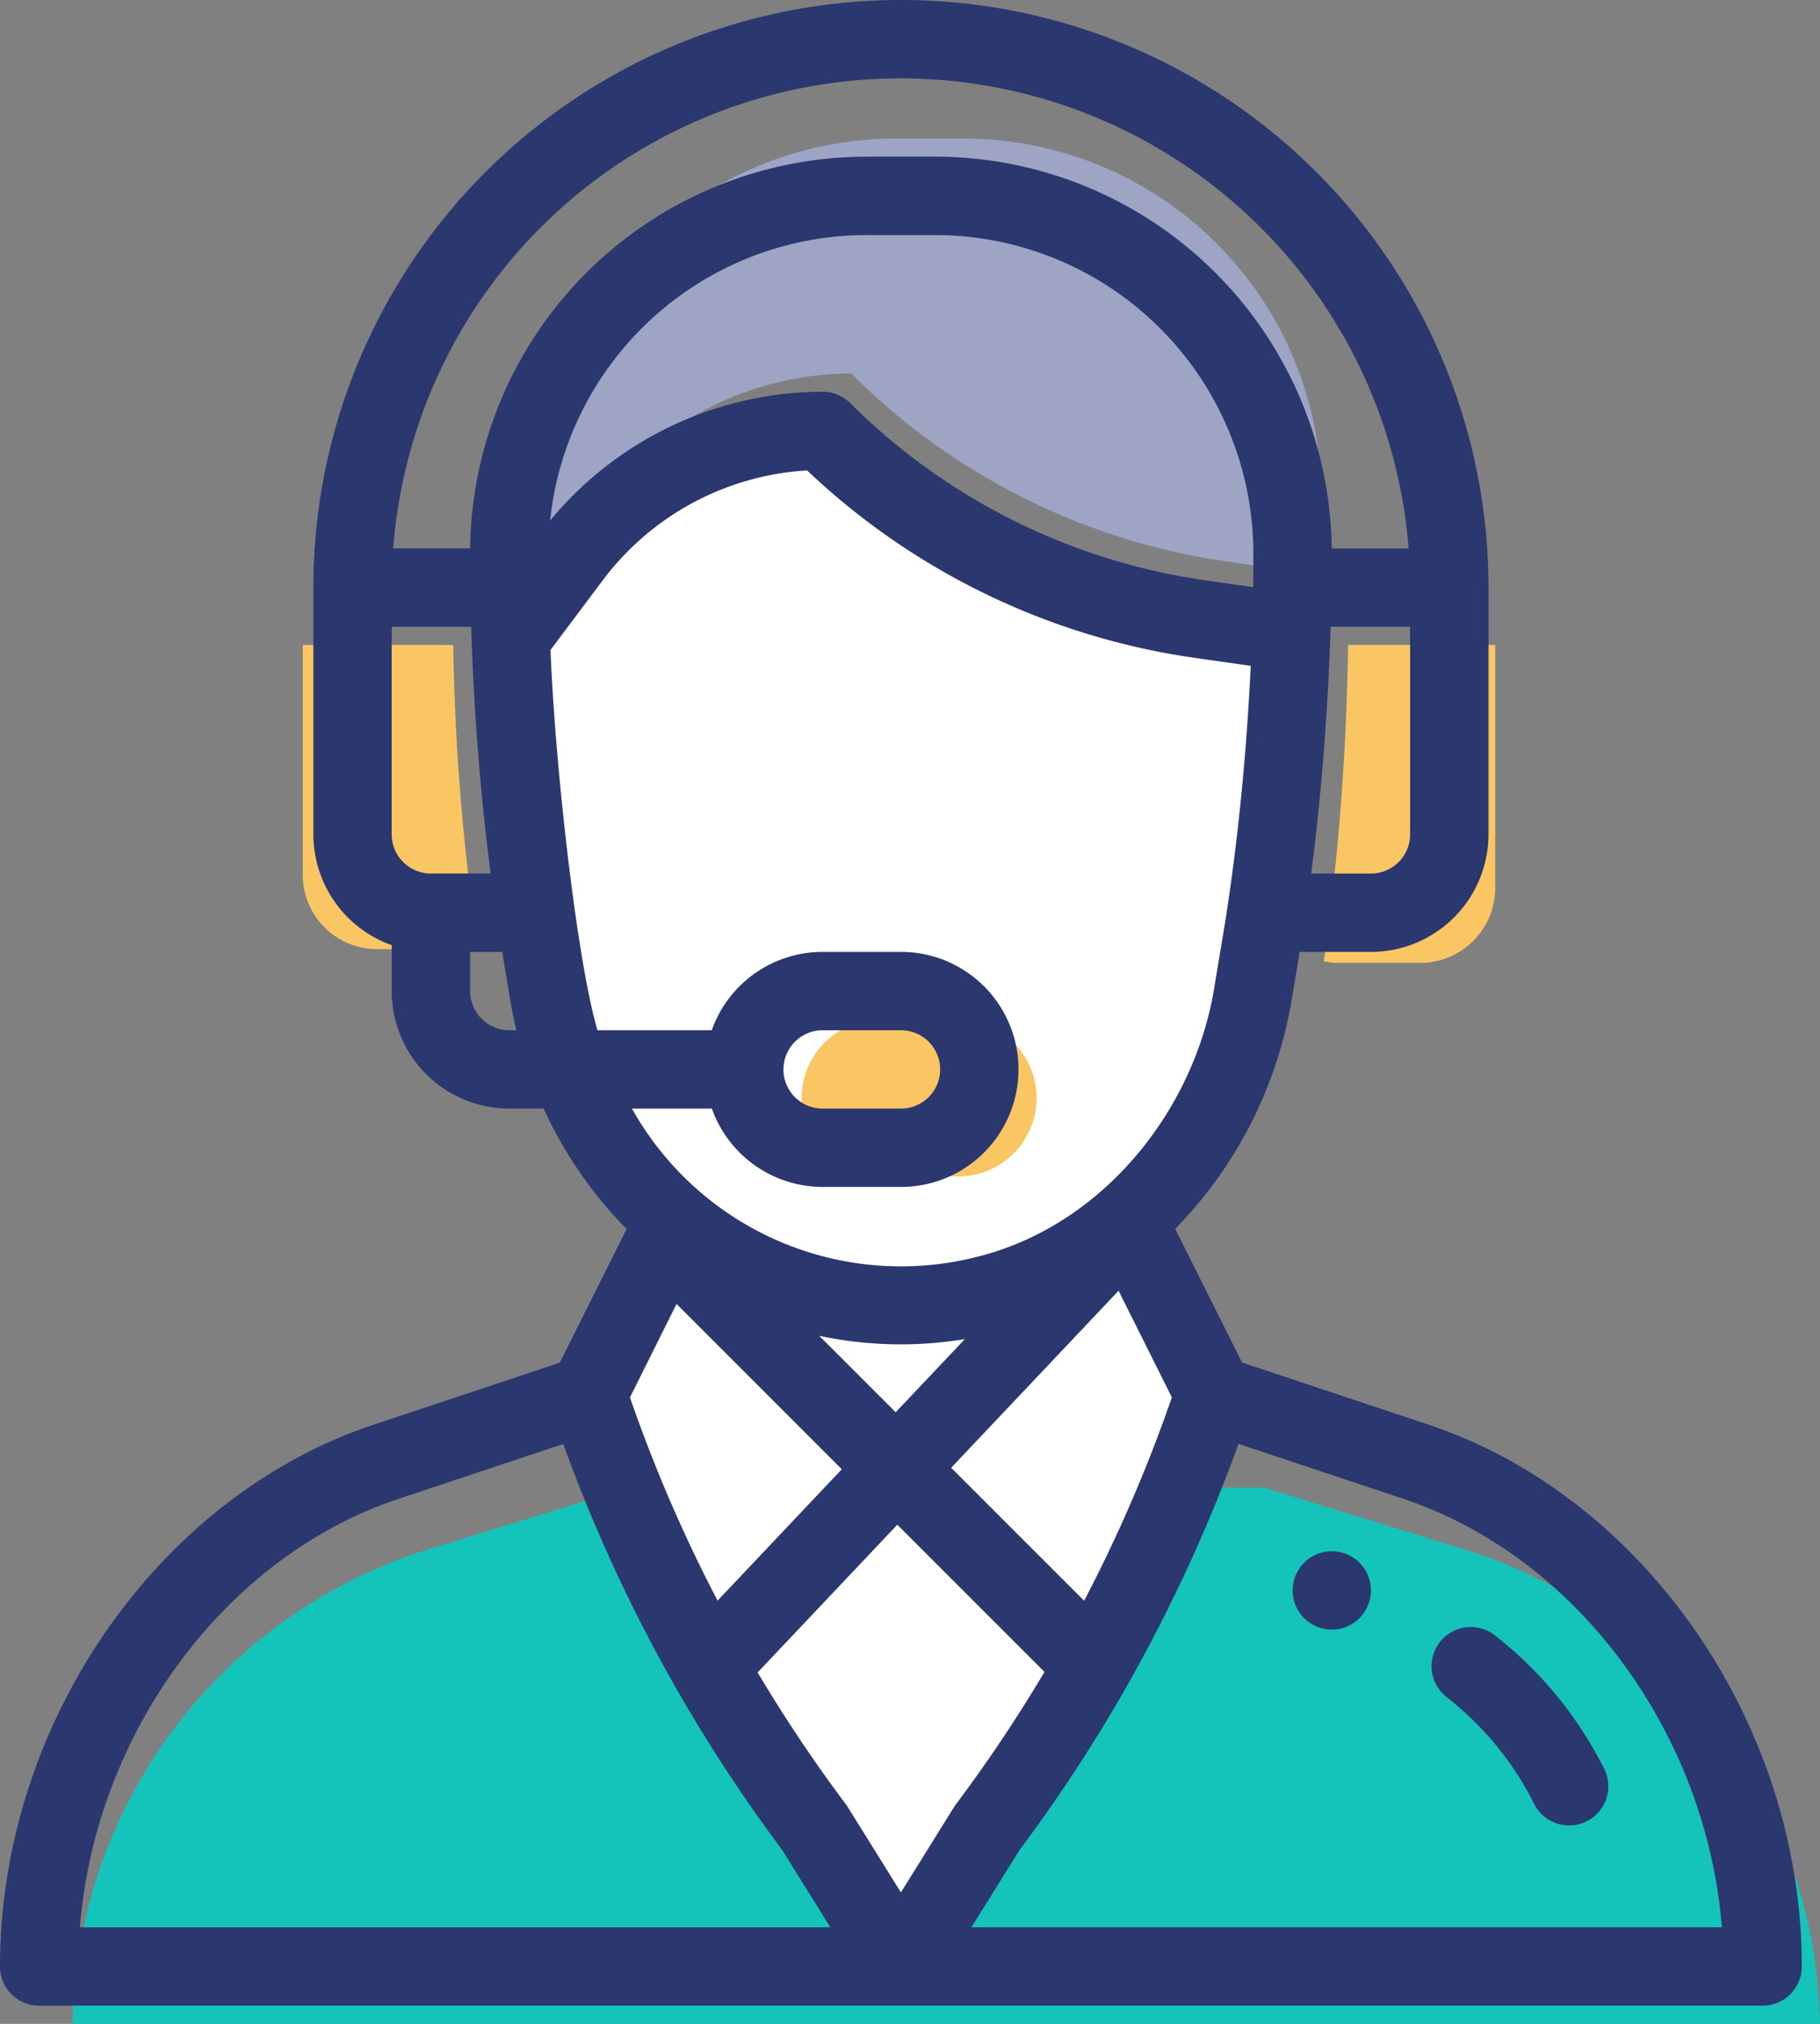 <svg xmlns="http://www.w3.org/2000/svg" width="84.011" height="93.413" viewBox="0 0 84.011 93.413">
  <rect x="0" y="0" width="84.011" height="93.413" fill="#808080" stroke="none"/>
  <g id="support_1_" data-name="support (1)" transform="translate(-26)">
    <path id="Path_2165" data-name="Path 2165" d="M100.432,358.907,91,356H61.666l-9.434,2.907A23.4,23.4,0,0,0,36,380.749h80.664A23.4,23.4,0,0,0,100.432,358.907Z" transform="translate(-6.653 -287.336)" fill="#14c4bb"/>
    <path id="Path_2166" data-name="Path 2166" d="M192.426,119.29l-4.276-.611A30.684,30.684,0,0,1,170.792,110a14.468,14.468,0,0,0-11.572,5.786l-2.821,3.761a113.288,113.288,0,0,0,1.146,12.693c.768,5.08,1.41,9.863,6.444,14.226l-.09.1-3.956,7.912a70.526,70.526,0,0,0,10.478,20l3.987,6.4,3.987-6.4a70.517,70.517,0,0,0,10.478-20l-3.956-7.912-.09-.1a17.825,17.825,0,0,0,5.82-10.409c.353-2.128.475-2.807.635-3.889a113.712,113.712,0,0,0,1.146-12.877Z" transform="translate(-106.823 -90.111)" fill="#fff"/>
    <path id="Path_2168" data-name="Path 2168" d="M357.233,150v11.139a3.465,3.465,0,0,1-3.39,3.536h-4.068l-.454-.071a115.884,115.884,0,0,0,1.075-12.593q.033-1.013.044-2.012h6.794Z" transform="translate(-262.214 -120.232)" fill="#f9c663"/>
    <path id="Path_2169" data-name="Path 2169" d="M175.7,50a16.518,16.518,0,0,1,16.463,16.528c0,.914-.019,2.369-.061,3.611l-4.278-.611a30.684,30.684,0,0,1-17.358-8.679,14.468,14.468,0,0,0-11.572,5.786L156.072,70.4c-.047-1.262-.072-2.736-.072-3.867A16.518,16.518,0,0,1,172.463,50H175.7Z" transform="translate(-105.172 -43.606)" fill="#9ea4c4"/>
    <g id="Group_684" data-name="Group 684" transform="translate(39.977 29.768)">
      <path id="Path_2170" data-name="Path 2170" d="M223.232,253a3.616,3.616,0,1,1,0,7.232h-3.616a3.616,3.616,0,1,1,0-7.232Z" transform="translate(-192.977 -235.7)" fill="#f9c663"/>
      <path id="Path_2171" data-name="Path 2171" d="M124.1,164.039h-4.634A3.424,3.424,0,0,1,116,160.656V150h6.946q.013,1.073.055,2.165A103.505,103.505,0,0,0,124.1,164.039Z" transform="translate(-116 -150)" fill="#f9c663"/>
    </g>
    <path id="Path_2172" data-name="Path 2172" d="M357.808,399.616A1.808,1.808,0,1,0,356,397.808,1.809,1.809,0,0,0,357.808,399.616Z" transform="translate(-270.333 -324.4)" fill="#2b376f"/>
    <path id="Path_2173" data-name="Path 2173" d="M27.808,92.574h79.556a1.808,1.808,0,0,0,1.808-1.808c0-11.161-7.252-21.68-17.245-25.013l-8.594-2.864-3.085-6.17a19.8,19.8,0,0,0,5.36-10.476l.385-2.306h3.291a5.43,5.43,0,0,0,5.424-5.424V27.121a27.121,27.121,0,1,0-54.243,0V38.512a5.433,5.433,0,0,0,3.616,5.113v2.119a5.43,5.43,0,0,0,5.424,5.424h1.588a19.615,19.615,0,0,0,3.033,4.7c.256.294.523.58.8.857l-3.084,6.167-8.594,2.864C33.253,69.086,26,79.6,26,90.766A1.808,1.808,0,0,0,27.808,92.574Zm39.778-5.228-2.452-3.937q-.041-.066-.088-.129a68.939,68.939,0,0,1-4.074-6.086l6.448-6.819,6.794,6.794a68.864,68.864,0,0,1-4.088,6.111C70.038,83.4,70.163,83.212,67.586,87.346Zm8.458-13.461-6.138-6.138,7.727-8.171,2.46,4.92A68.872,68.872,0,0,1,76.044,73.885Zm-8.7-8.7-3.53-3.53a18.136,18.136,0,0,0,6.725.152Zm-10.115-5,7.629,7.63-5.735,6.065A68.891,68.891,0,0,1,55.079,64.5Zm48.251,28.77H70.842l2.224-3.571a72.472,72.472,0,0,0,4.984-7.618l.027-.048,0-.006a72.421,72.421,0,0,0,5.092-11.068l7.611,2.536C98.806,71.859,104.767,80,105.483,88.958ZM45.889,40.32a1.81,1.81,0,0,1-1.808-1.808V28.929h3.67q.009.283.019.569c0,.007,0,.013,0,.019v0c.127,3.629.429,7.319.878,10.8h-2.76ZM83.845,27.083c0,.006,0,.012,0,.018l-2.262-.323A29.053,29.053,0,0,1,65.248,18.61a1.809,1.809,0,0,0-1.278-.53,16.358,16.358,0,0,0-12.577,5.95A14.7,14.7,0,0,1,65.968,10.849H69.2a14.7,14.7,0,0,1,14.655,14.72C83.859,26.137,83.854,26.633,83.845,27.083Zm7.246,11.429a1.81,1.81,0,0,1-1.808,1.808h-2.76c.46-3.56.766-7.349.889-11.08,0-.105.007-.208.01-.311h3.669ZM67.586,3.616a23.537,23.537,0,0,1,23.436,21.7h-3.55A18.313,18.313,0,0,0,69.2,7.232H65.968A18.313,18.313,0,0,0,47.7,25.313H44.15A23.491,23.491,0,0,1,67.586,3.616ZM47.7,45.745V43.936h1.482l.385,2.307c.073.438.164.875.268,1.309h-.327A1.81,1.81,0,0,1,47.7,45.745Zm11.16,5.424a5.433,5.433,0,0,0,5.113,3.616h3.616a5.424,5.424,0,0,0,0-10.849H63.97a5.427,5.427,0,0,0-5.116,3.616H53.581C52.675,44.542,51.64,35.682,51.411,30l2.434-3.245a12.727,12.727,0,0,1,9.411-5.042,32.7,32.7,0,0,0,17.816,8.64l2.662.38c-.178,3.776-.542,7.566-1.062,11.051v0c-.166,1.12-.3,1.842-.63,3.856C81.083,51.391,76.8,56.585,71.141,58a14.226,14.226,0,0,1-15.97-6.831Zm3.305-1.808a1.808,1.808,0,0,1,1.808-1.808h3.616a1.808,1.808,0,1,1,0,3.616H63.97A1.81,1.81,0,0,1,62.162,49.361ZM44.389,69.184,52,66.648a72.481,72.481,0,0,0,5.146,11.163l.01.018h0a72.5,72.5,0,0,0,4.949,7.558l2.224,3.571H29.688C30.405,80,36.366,71.859,44.389,69.184Z" transform="translate(0)" fill="#2b376f"/>
    <path id="Path_2174" data-name="Path 2174" d="M391.845,418.33a14.442,14.442,0,0,1,4.088,4.964,1.808,1.808,0,0,0,3.235-1.616,18.076,18.076,0,0,0-5.119-6.214,1.808,1.808,0,0,0-2.2,2.866Z" transform="translate(-299.119 -340.037)" fill="#2b376f"/>
  </g>
</svg>
